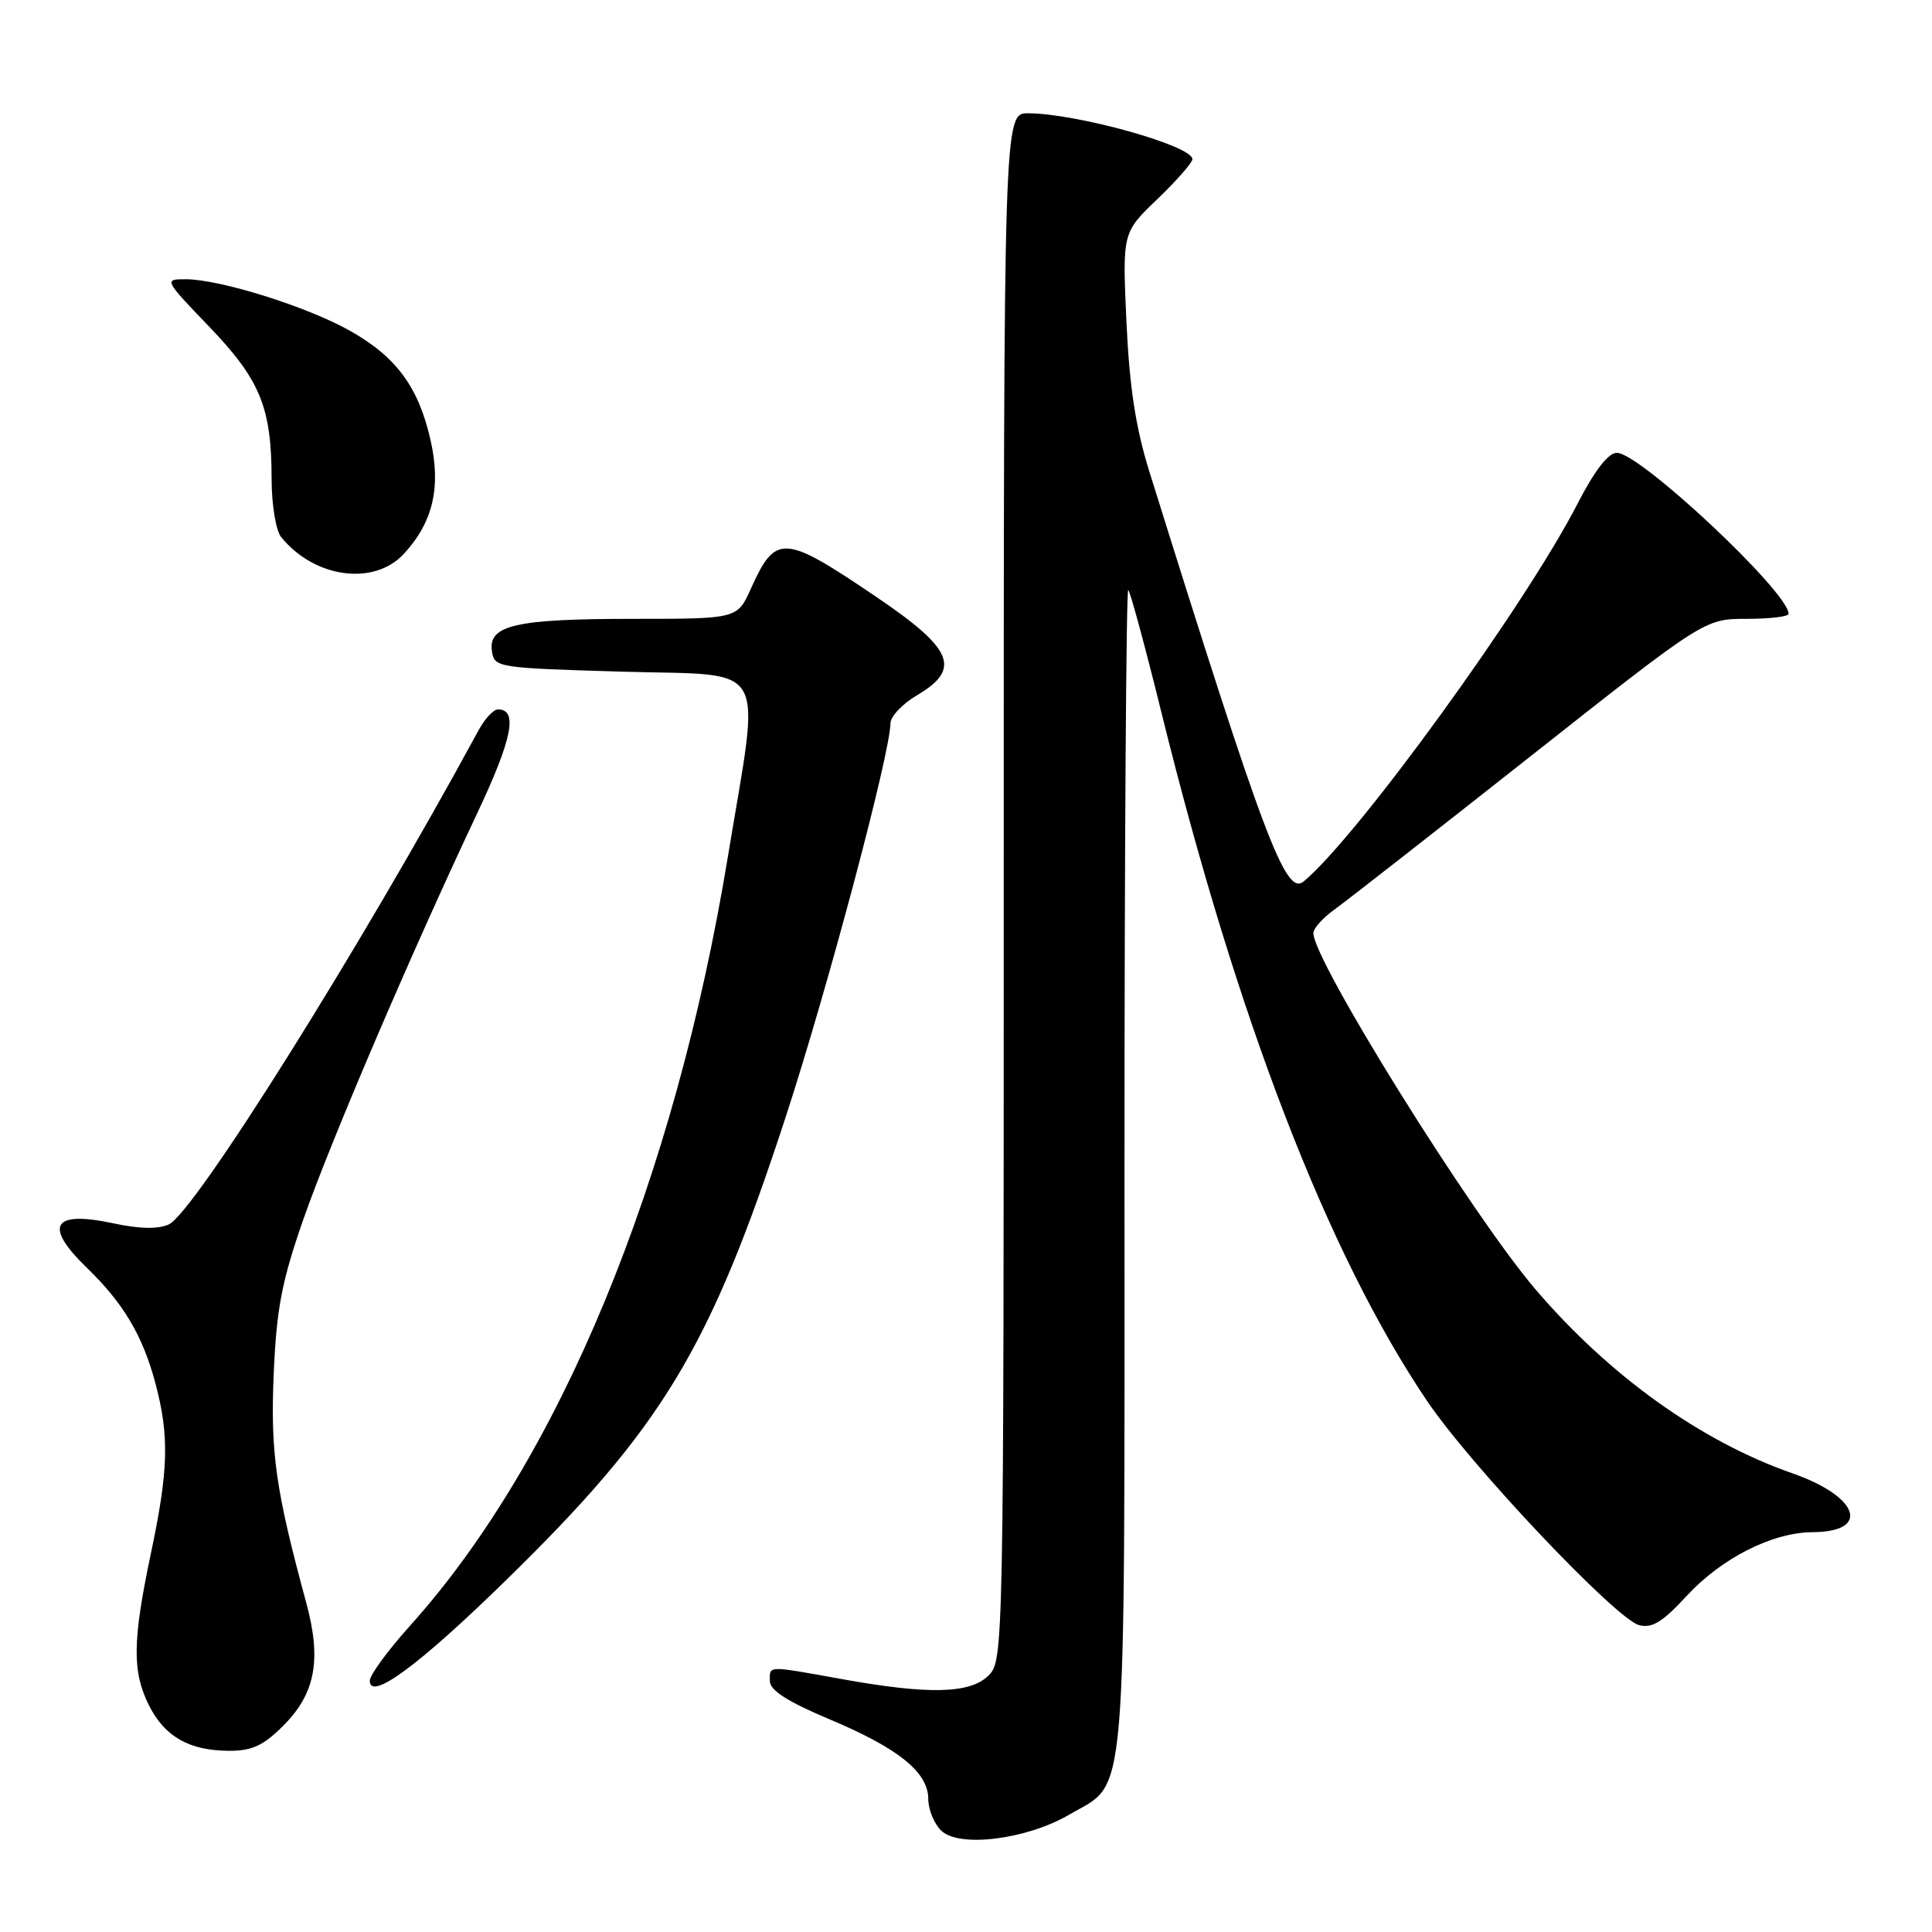 <?xml version="1.0" encoding="UTF-8" standalone="no"?>
<!DOCTYPE svg PUBLIC "-//W3C//DTD SVG 1.1//EN" "http://www.w3.org/Graphics/SVG/1.1/DTD/svg11.dtd" >
<svg xmlns="http://www.w3.org/2000/svg" xmlns:xlink="http://www.w3.org/1999/xlink" version="1.1" viewBox="0 0 256 256">
 <g >
 <path fill="currentColor"
d=" M 141.72 240.43 C 149.46 235.89 149.00 241.26 149.00 154.88 C 149.00 112.41 149.23 77.89 149.50 78.17 C 149.78 78.45 151.78 85.83 153.94 94.59 C 163.95 135.08 175.93 166.13 189.07 185.60 C 194.85 194.18 214.11 214.53 217.19 215.34 C 218.90 215.79 220.31 214.92 223.45 211.51 C 228.09 206.47 234.83 203.05 240.19 203.02 C 247.92 202.98 246.33 198.31 237.55 195.24 C 225.37 190.99 213.25 182.31 203.42 170.80 C 194.96 160.88 173.93 127.14 174.03 123.62 C 174.05 123.00 175.29 121.62 176.78 120.55 C 178.28 119.48 189.93 110.37 202.69 100.30 C 225.87 82.00 225.87 82.00 231.44 82.00 C 234.50 82.00 237.00 81.70 237.00 81.34 C 237.00 78.46 217.31 60.00 214.24 60.00 C 213.10 60.01 211.30 62.34 209.03 66.75 C 202.10 80.23 179.88 110.87 172.75 116.79 C 170.36 118.78 167.55 111.33 152.30 62.50 C 150.48 56.67 149.66 51.29 149.26 42.66 C 148.72 30.82 148.72 30.82 153.36 26.38 C 155.91 23.93 158.00 21.55 158.00 21.09 C 158.00 19.31 142.71 15.04 136.25 15.01 C 133.00 15.00 133.00 15.00 133.00 117.50 C 133.00 218.67 132.97 220.03 131.00 222.00 C 128.56 224.44 123.06 224.57 111.50 222.48 C 101.51 220.68 102.00 220.67 102.01 222.75 C 102.02 223.98 104.36 225.48 109.95 227.83 C 119.06 231.66 123.00 234.84 123.00 238.38 C 123.00 239.74 123.76 241.62 124.69 242.54 C 127.02 244.88 136.03 243.76 141.72 240.43 Z  M 37.52 228.68 C 41.80 224.40 42.63 219.95 40.58 212.38 C 36.51 197.39 35.82 192.50 36.27 182.00 C 36.65 173.32 37.34 169.76 40.22 161.50 C 43.86 151.11 54.48 126.30 63.21 107.81 C 67.89 97.89 68.67 94.00 65.98 94.00 C 65.39 94.00 64.24 95.24 63.42 96.75 C 47.86 125.44 25.76 160.68 22.37 162.24 C 20.95 162.89 18.49 162.84 15.03 162.10 C 6.92 160.36 5.73 162.41 11.57 168.05 C 16.35 172.68 18.92 177.00 20.59 183.28 C 22.45 190.29 22.34 194.76 19.98 205.90 C 17.55 217.45 17.50 221.50 19.75 225.99 C 21.83 230.12 25.08 231.97 30.35 231.99 C 33.39 232.00 34.90 231.30 37.52 228.68 Z  M 66.82 209.61 C 87.79 189.15 94.03 178.83 104.11 148.00 C 109.64 131.08 117.96 99.83 117.99 95.85 C 117.99 94.94 119.57 93.27 121.50 92.13 C 127.42 88.64 126.33 86.01 116.14 79.11 C 103.83 70.77 102.79 70.70 99.50 77.99 C 97.70 82.00 97.70 82.00 83.91 82.00 C 68.35 82.00 64.69 82.83 65.18 86.25 C 65.49 88.46 65.81 88.51 82.50 89.00 C 102.18 89.58 100.79 87.15 96.45 113.50 C 89.37 156.53 74.13 193.41 54.33 215.42 C 51.40 218.68 49.00 221.95 49.00 222.70 C 49.00 225.45 55.43 220.73 66.82 209.61 Z  M 53.50 73.40 C 57.35 69.25 58.46 64.61 57.07 58.41 C 55.48 51.30 52.52 47.28 46.34 43.81 C 40.64 40.61 29.12 37.00 24.59 37.00 C 21.71 37.00 21.74 37.06 27.74 43.31 C 34.49 50.34 35.99 54.00 35.99 63.56 C 36.00 66.91 36.56 70.31 37.25 71.16 C 41.64 76.59 49.54 77.68 53.50 73.40 Z "/>
</g>
</svg>